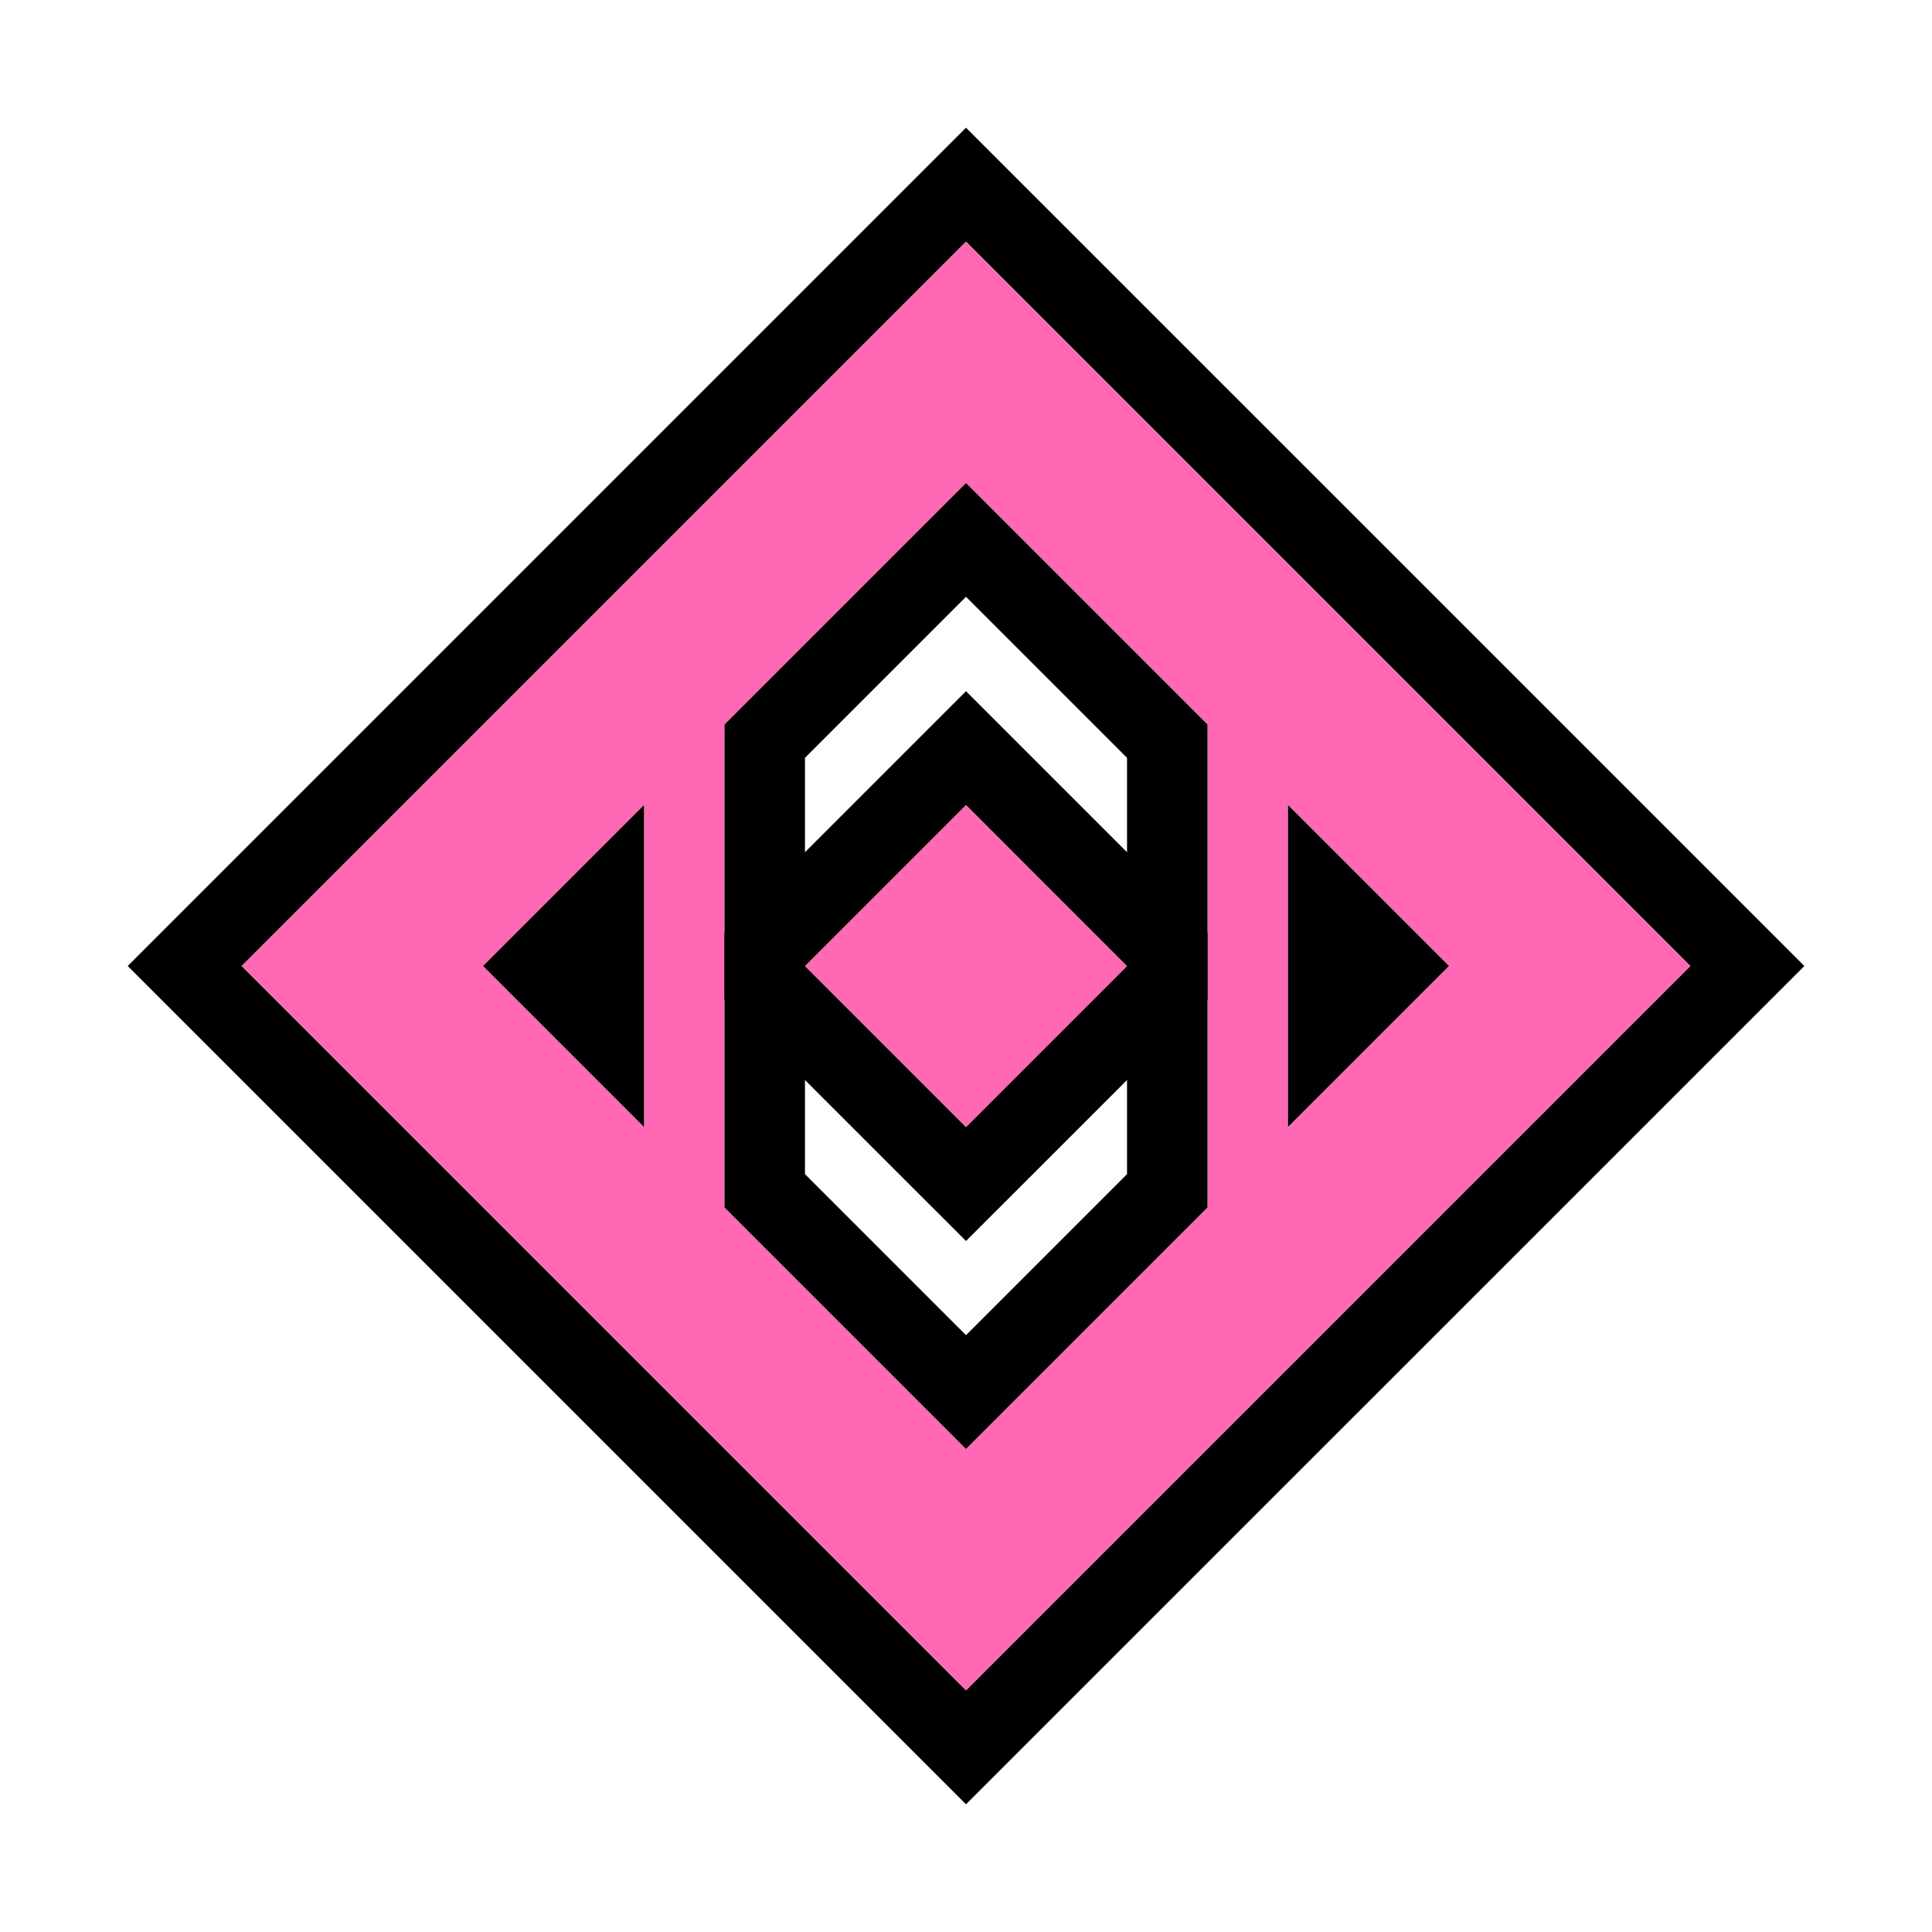 <svg width="32" height="32" viewBox="0 0 32 32" fill="none" xmlns="http://www.w3.org/2000/svg">
<path d="M16 13.333L18.668 16.002L16 18.67L13.332 16.002L16 13.333Z" fill="#FF69B4"/>
<path d="M18.668 16.002L16 13.333L13.332 16.002L16 18.67L18.668 16.002ZM16 20.555L11.446 16.002L16 11.448L20.554 16.002L16 20.555Z" fill="black"/>
<path fill-rule="evenodd" clip-rule="evenodd" d="M16 4L4 16L16 28L28 16L16 4ZM20 12L16 8L12 12V20L16 24L20 20V12ZM21.333 18.667V13.333L24 16L21.333 18.667ZM10.667 18.667V13.333L8 16L10.667 18.667Z" fill="#FF69B4"/>
<path d="M29.886 16L16 29.885L2.115 16L16 2.115L29.886 16ZM4 16L16 28L28 16L16 4L4 16ZM20 12V20L16 24L12 20V12L16 8L20 12ZM13.333 12.552V19.448L16 22.115L18.667 19.448V12.552L16 9.885L13.333 12.552ZM10.667 18.667L8 16L10.667 13.333V18.667ZM24 16L21.333 18.667V13.333L24 16Z" fill="black"/>
</svg>

